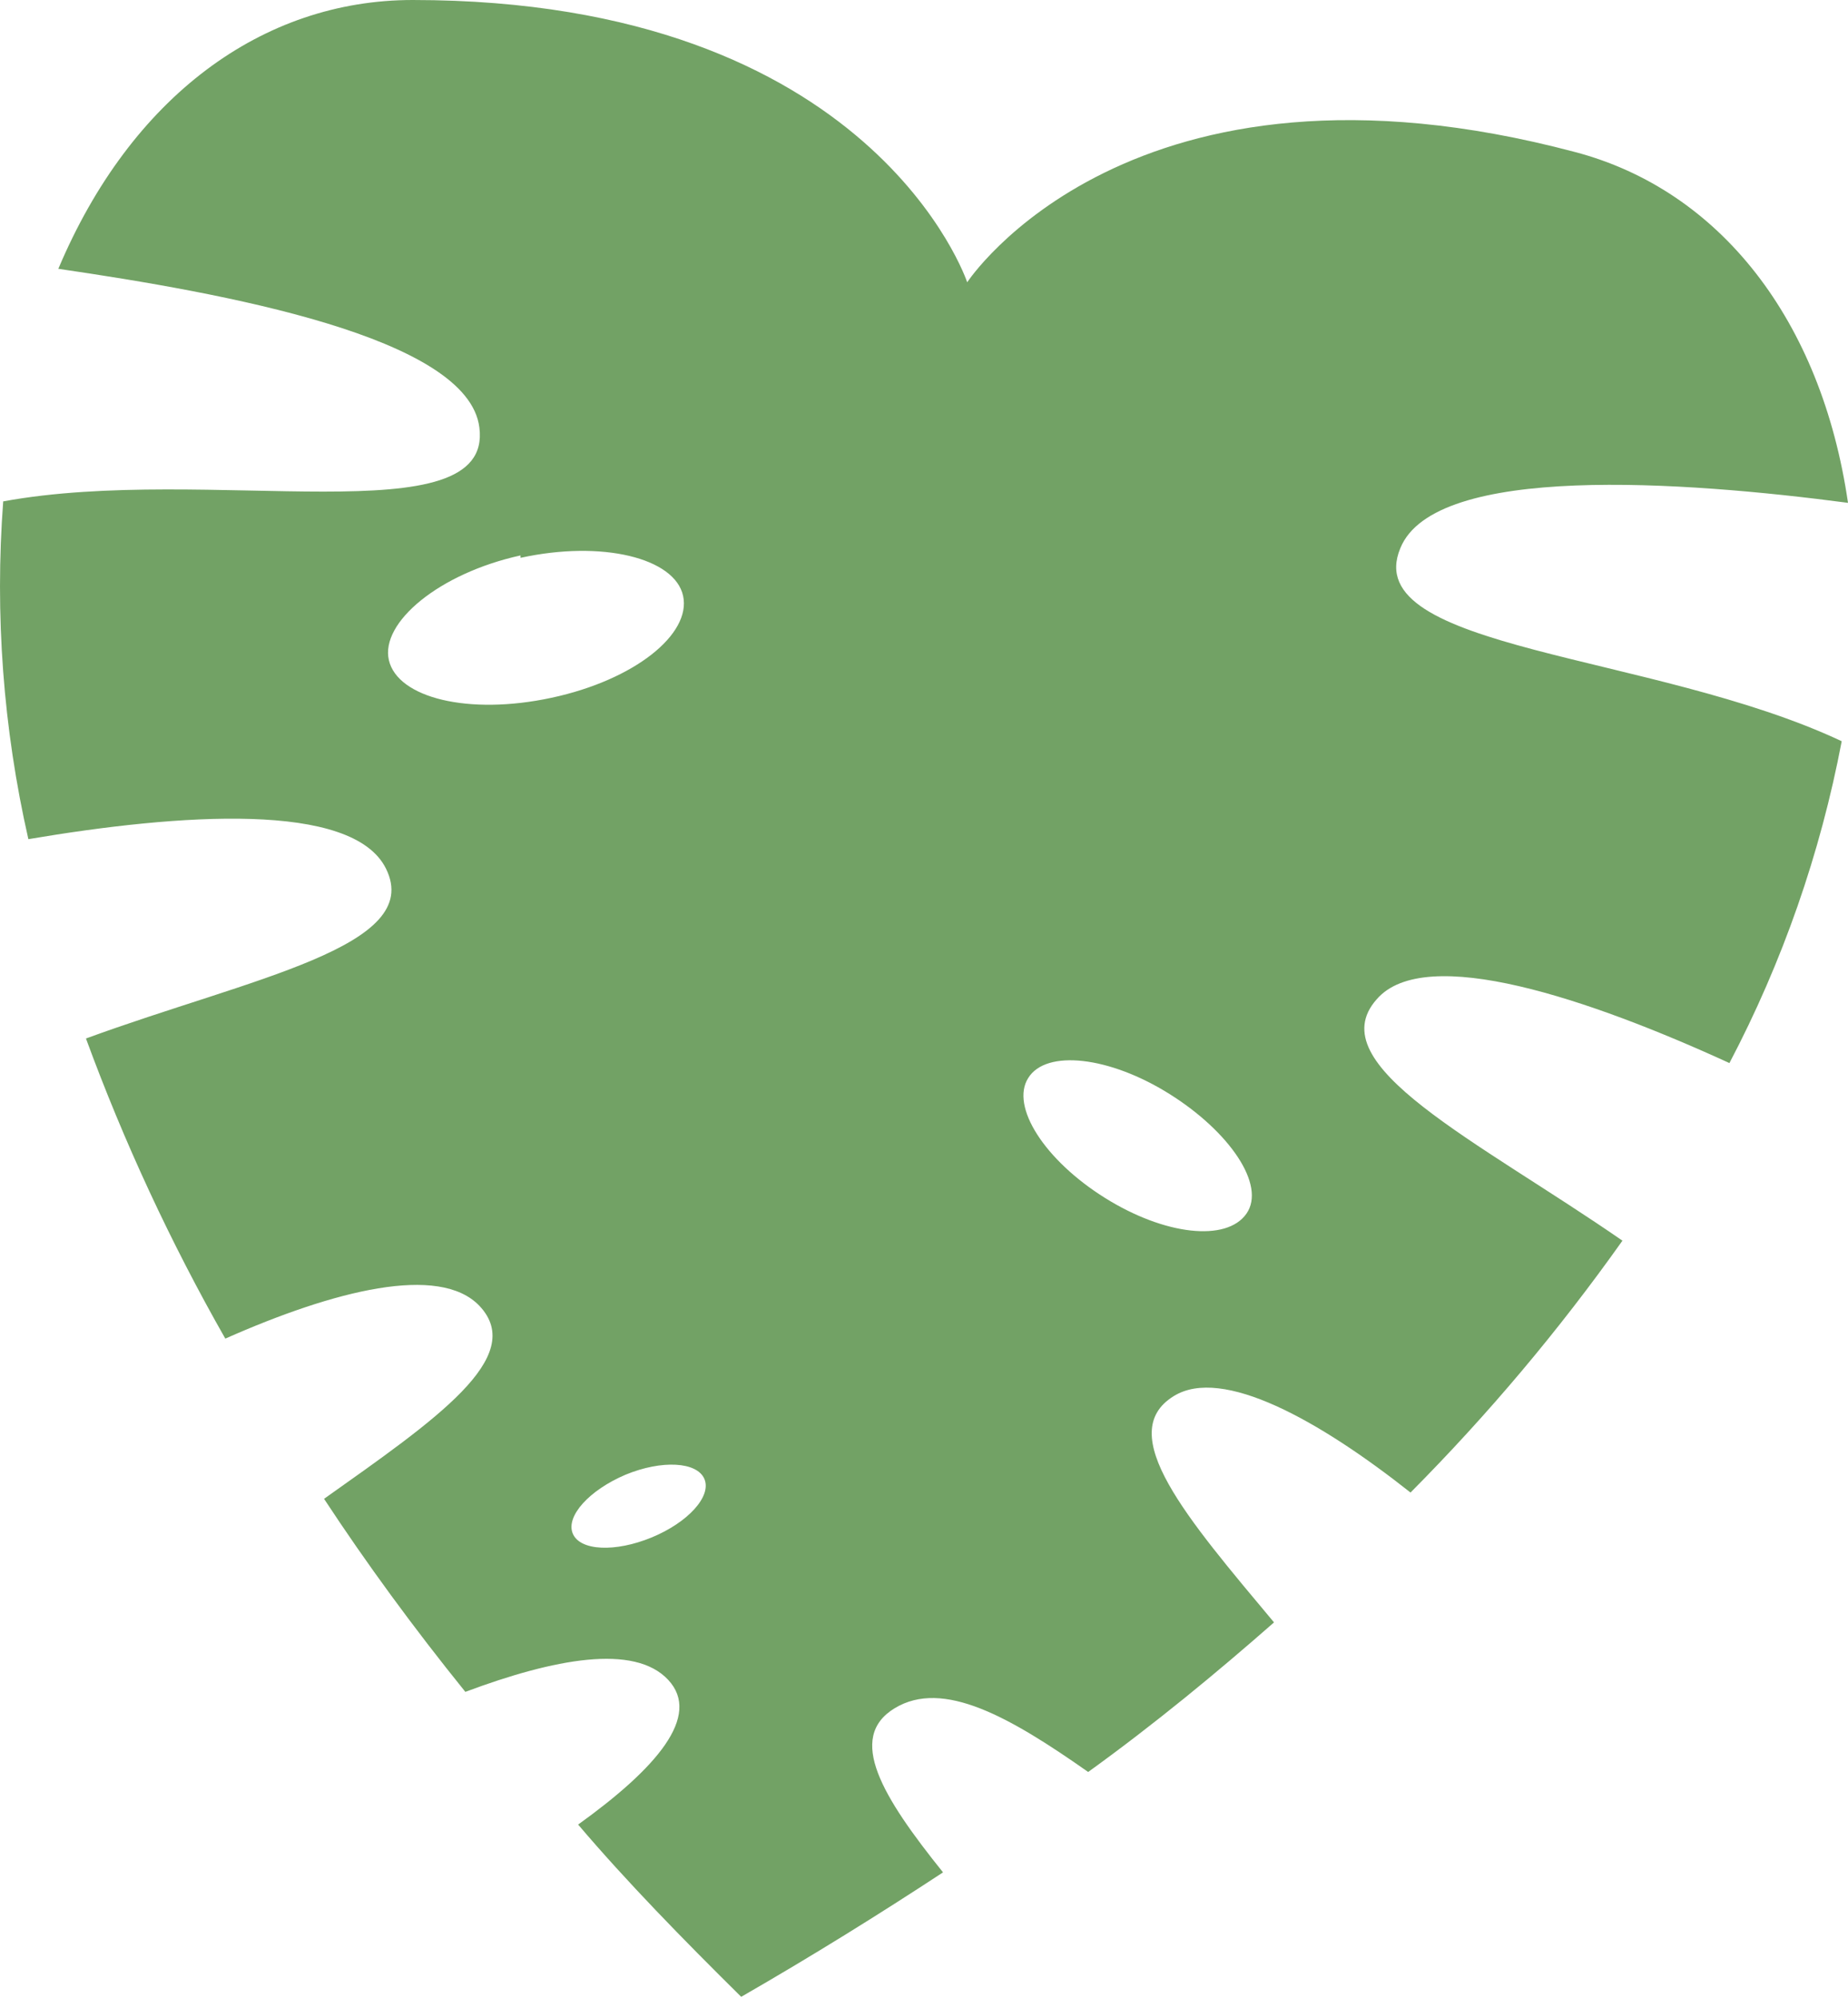 <svg width="37" height="40" viewBox="0 0 37 40" fill="none" xmlns="http://www.w3.org/2000/svg">
<path d="M9.598 8.561C9.879 10.763 4.162 9.285 0.064 10.039C-0.106 12.306 0.064 14.585 0.568 16.802C3.591 16.29 7.06 16.039 7.728 17.392C8.503 18.957 5.015 19.585 1.721 20.793C2.483 22.869 3.416 24.879 4.511 26.802C6.691 25.836 8.794 25.305 9.598 26.145C10.567 27.169 8.707 28.435 6.488 30.01C7.334 31.298 8.277 32.587 9.317 33.875C11.1 33.208 12.699 32.909 13.377 33.633C14.055 34.358 13.135 35.411 11.575 36.532C12.544 37.672 13.668 38.822 14.84 39.981C16.265 39.16 17.602 38.329 18.881 37.489C17.669 35.981 16.943 34.793 17.912 34.203C18.881 33.614 20.218 34.377 21.787 35.479C23.125 34.513 24.365 33.488 25.508 32.484C23.764 30.397 22.291 28.696 23.502 27.952C24.471 27.353 26.409 28.435 28.241 29.884C29.792 28.323 31.212 26.636 32.484 24.841C29.578 22.831 26.399 21.324 27.562 20.01C28.531 18.88 31.845 20.01 34.626 21.285C35.69 19.259 36.447 17.088 36.874 14.841C33.095 13.063 27.184 13.024 28.037 10.976C28.725 9.275 33.705 9.633 37 10.068C36.467 6.406 34.432 3.807 31.535 3.044C22.621 0.676 19.365 5.652 19.365 5.652C19.365 5.652 17.485 0 8.261 0C5.257 0 2.622 1.932 1.168 5.382C4.463 5.865 9.375 6.744 9.598 8.561ZM20.586 21.585C20.944 21.005 22.214 21.15 23.415 21.904C24.617 22.657 25.353 23.73 24.956 24.3C24.559 24.87 23.318 24.735 22.117 23.981C20.915 23.227 20.227 22.155 20.586 21.585ZM12.524 29.527C13.251 29.227 13.958 29.266 14.104 29.614C14.249 29.962 13.774 30.483 13.048 30.783C12.321 31.083 11.614 31.054 11.468 30.706C11.323 30.358 11.798 29.836 12.524 29.527ZM10.422 11.169C12.05 10.812 13.513 11.169 13.677 11.932C13.842 12.696 12.709 13.614 11.042 13.971C9.375 14.329 7.961 13.971 7.786 13.218C7.612 12.464 8.794 11.478 10.422 11.121V11.169Z" fill="#72A265"/>
</svg>
